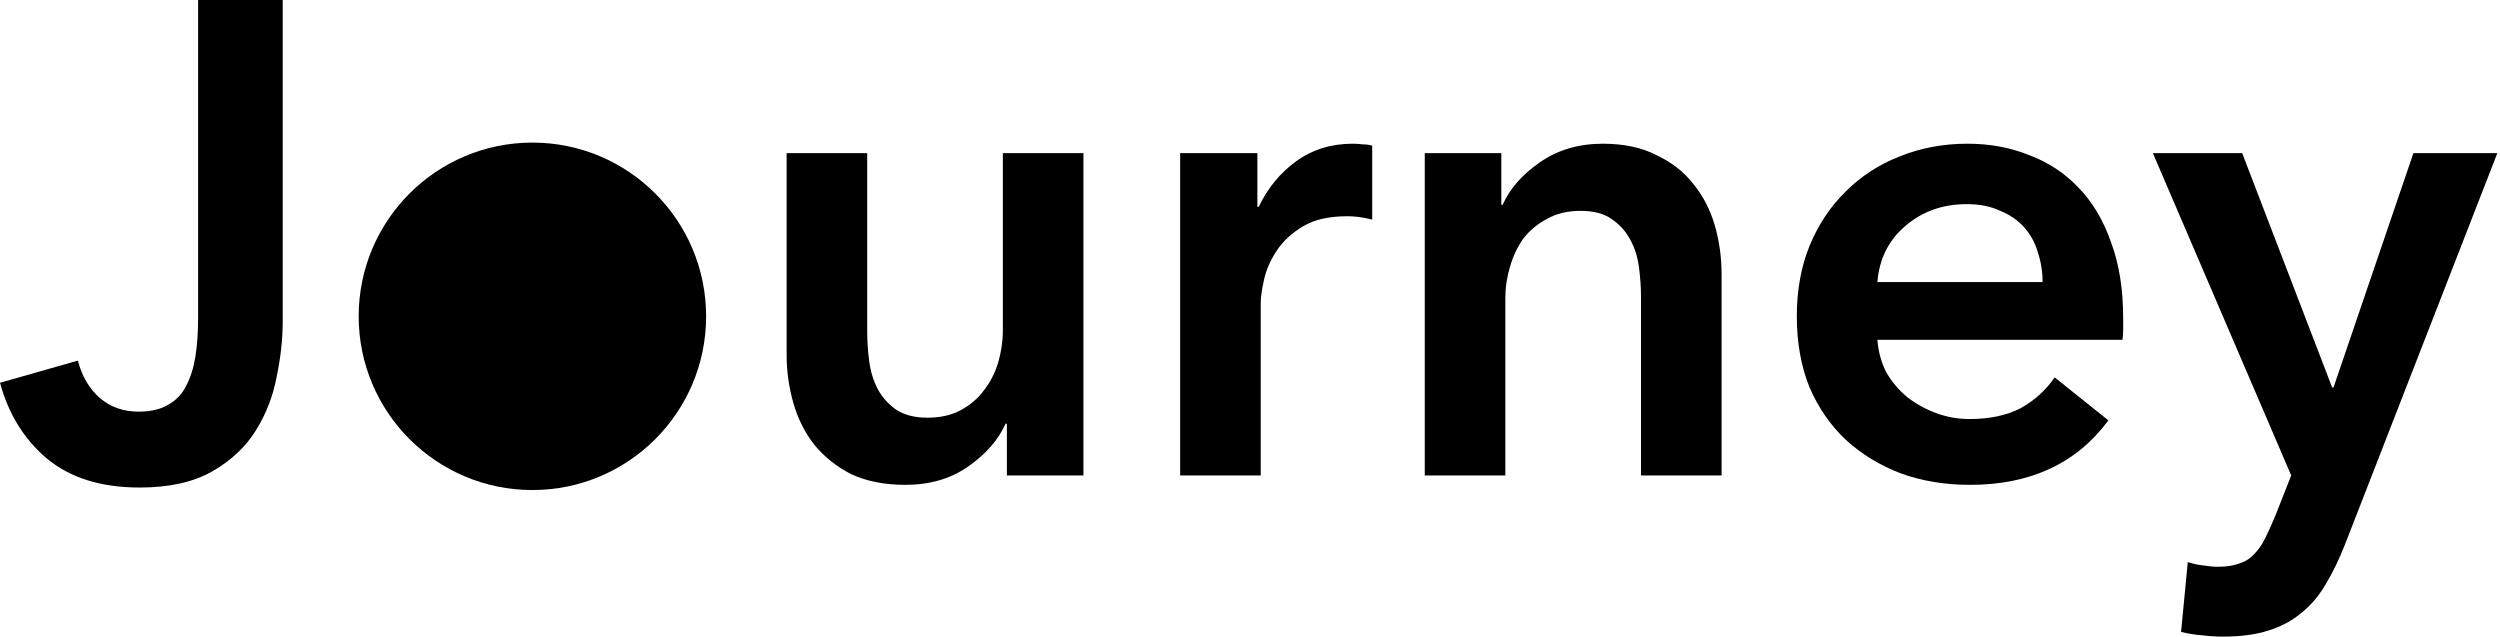 <svg width="377" height="96" viewBox="0 0 377 96" fill="current" xmlns="http://www.w3.org/2000/svg">
<circle cx="80.286" cy="47.701" r="26.197" fill="current"/>
<circle cx="73.868" cy="39.186" r="5.894" fill="black"/>
<path d="M42.633 48.506C42.633 51.139 42.329 53.907 41.721 56.81C41.181 59.713 40.135 62.413 38.582 64.911C37.029 67.409 34.835 69.468 32 71.089C29.165 72.709 25.519 73.519 21.063 73.519C15.257 73.519 10.599 72.067 7.089 69.165C3.646 66.262 1.283 62.447 0 57.721L11.747 54.38C12.354 56.743 13.468 58.633 15.089 60.051C16.709 61.401 18.633 62.076 20.861 62.076C22.683 62.076 24.169 61.738 25.317 61.063C26.532 60.388 27.443 59.443 28.051 58.228C28.726 56.945 29.198 55.46 29.468 53.772C29.738 52.017 29.873 50.127 29.873 48.101V0H42.633V48.506Z" fill="current"/>
<path d="M163.382 71.696H151.838V63.899H151.635C150.555 66.329 148.665 68.489 145.964 70.38C143.331 72.203 140.192 73.114 136.547 73.114C133.374 73.114 130.64 72.574 128.344 71.494C126.116 70.346 124.26 68.861 122.775 67.038C121.357 65.215 120.31 63.122 119.635 60.76C118.96 58.397 118.623 55.966 118.623 53.468V23.089H130.775V50.025C130.775 51.443 130.876 52.928 131.078 54.481C131.281 56.034 131.72 57.452 132.395 58.734C133.07 59.949 133.981 60.962 135.129 61.772C136.344 62.582 137.931 62.987 139.888 62.987C141.779 62.987 143.433 62.616 144.85 61.873C146.336 61.063 147.517 60.051 148.395 58.835C149.34 57.62 150.049 56.236 150.521 54.684C150.994 53.063 151.23 51.443 151.23 49.823V23.089H163.382V71.696Z" fill="current"/>
<path d="M177.968 23.089H189.613V31.19H189.816C191.166 28.354 193.056 26.059 195.487 24.304C197.917 22.549 200.752 21.671 203.993 21.671C204.465 21.671 204.972 21.705 205.512 21.772C206.052 21.772 206.525 21.84 206.93 21.975V33.114C206.119 32.911 205.411 32.776 204.803 32.709C204.263 32.641 203.723 32.608 203.183 32.608C200.415 32.608 198.187 33.114 196.499 34.127C194.811 35.139 193.495 36.354 192.55 37.772C191.605 39.19 190.963 40.641 190.626 42.127C190.288 43.612 190.119 44.793 190.119 45.671V71.696H177.968V23.089Z" fill="current"/>
<path d="M214.854 23.089H226.399V30.886H226.601C227.681 28.456 229.538 26.329 232.171 24.506C234.871 22.616 238.044 21.671 241.69 21.671C244.863 21.671 247.563 22.245 249.791 23.392C252.087 24.473 253.943 25.924 255.361 27.747C256.846 29.57 257.926 31.662 258.601 34.025C259.276 36.388 259.614 38.819 259.614 41.316V71.696H247.462V44.76C247.462 43.342 247.361 41.856 247.158 40.304C246.956 38.751 246.517 37.367 245.842 36.152C245.167 34.869 244.222 33.823 243.006 33.013C241.859 32.203 240.306 31.797 238.348 31.797C236.39 31.797 234.703 32.203 233.285 33.013C231.867 33.755 230.686 34.734 229.741 35.949C228.863 37.165 228.188 38.582 227.715 40.203C227.243 41.755 227.006 43.342 227.006 44.962V71.696H214.854V23.089Z" fill="current"/>
<path d="M308.022 42.532C308.022 40.979 307.786 39.494 307.313 38.076C306.908 36.658 306.233 35.409 305.288 34.329C304.343 33.249 303.128 32.405 301.642 31.797C300.225 31.122 298.537 30.785 296.579 30.785C292.934 30.785 289.828 31.899 287.263 34.127C284.765 36.287 283.381 39.089 283.111 42.532H308.022ZM320.174 48C320.174 48.54 320.174 49.08 320.174 49.62C320.174 50.16 320.14 50.7 320.073 51.24H283.111C283.246 52.996 283.685 54.616 284.427 56.101C285.237 57.519 286.284 58.768 287.566 59.848C288.849 60.861 290.301 61.671 291.921 62.279C293.541 62.886 295.229 63.19 296.984 63.19C300.022 63.19 302.588 62.65 304.68 61.57C306.773 60.422 308.495 58.869 309.845 56.911L317.946 63.392C313.153 69.873 306.199 73.114 297.085 73.114C293.305 73.114 289.828 72.54 286.655 71.392C283.482 70.177 280.714 68.489 278.351 66.329C276.056 64.169 274.233 61.536 272.883 58.43C271.6 55.257 270.959 51.679 270.959 47.696C270.959 43.781 271.6 40.236 272.883 37.063C274.233 33.823 276.056 31.089 278.351 28.861C280.647 26.565 283.347 24.81 286.453 23.595C289.626 22.312 293.035 21.671 296.68 21.671C300.056 21.671 303.161 22.245 305.997 23.392C308.9 24.473 311.398 26.127 313.491 28.354C315.583 30.515 317.204 33.249 318.351 36.557C319.566 39.797 320.174 43.612 320.174 48Z" fill="current"/>
<path d="M324.652 23.089H338.12L351.69 58.43H351.892L363.943 23.089H376.601L353.614 82.127C352.736 84.354 351.791 86.312 350.778 88C349.766 89.755 348.551 91.207 347.133 92.354C345.715 93.57 344.027 94.481 342.07 95.089C340.179 95.696 337.884 96 335.184 96C334.171 96 333.124 95.933 332.044 95.797C331.032 95.73 329.985 95.561 328.905 95.291L329.918 84.76C330.728 85.029 331.504 85.198 332.247 85.266C333.057 85.401 333.8 85.468 334.475 85.468C335.757 85.468 336.838 85.3 337.715 84.962C338.593 84.692 339.335 84.219 339.943 83.544C340.551 82.937 341.091 82.16 341.563 81.215C342.036 80.27 342.542 79.156 343.082 77.873L345.513 71.696L324.652 23.089Z" fill="current"/>
</svg>
